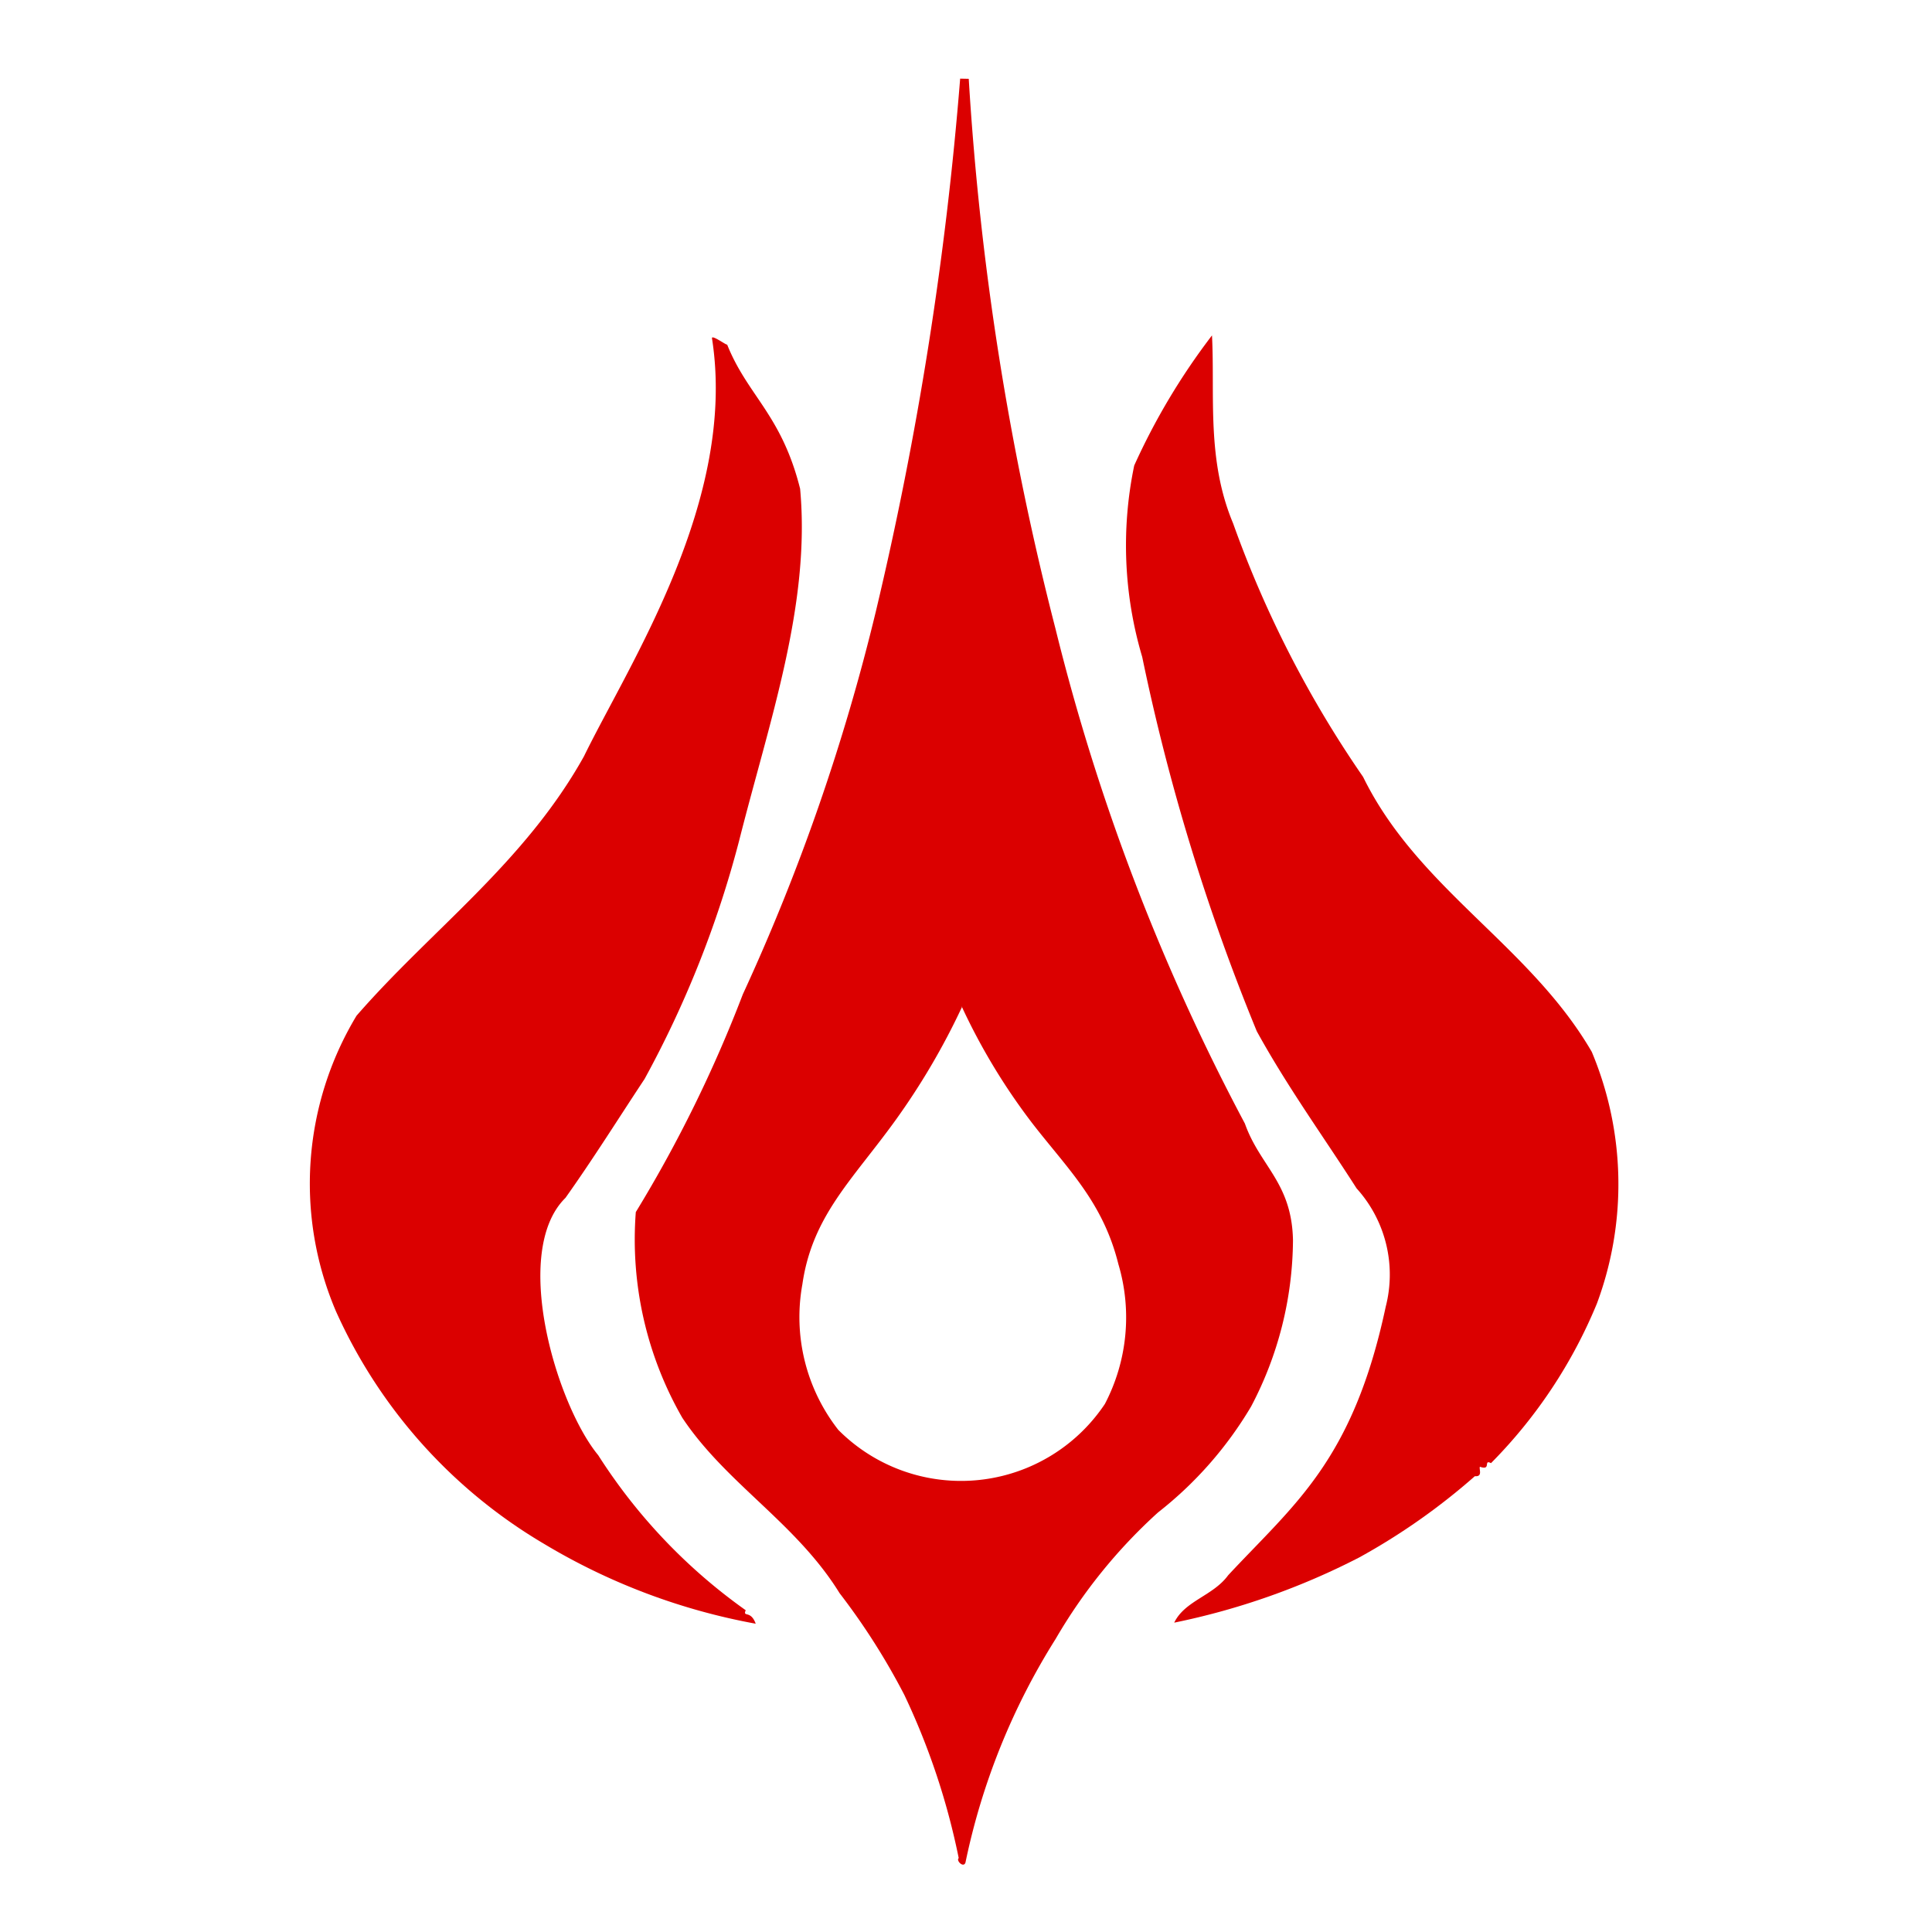 <svg xmlns="http://www.w3.org/2000/svg" width="86" height="86" viewBox="0 0 86 86">
  <g id="icon-fire" transform="translate(-981 101)">
    <rect id="Rectangle_3" data-name="Rectangle 3" width="86" height="86" transform="translate(981 -101)" fill="none"/>
    <g id="fire_1_" data-name="fire (1)" transform="translate(994.789 -97.5)">
      <path id="Path_656" data-name="Path 656" d="M8593.044,3456.21c.136,2.66-.252,5.524.938,8.362a48.633,48.633,0,0,0,5.788,11.29c2.439,4.986,7.427,7.5,10.178,12.237a15.231,15.231,0,0,1,.228,11.211,21.981,21.981,0,0,1-4.713,7.1c-.354-.186.032.346-.494.16-.048.107.14.453-.224.42a28.754,28.754,0,0,1-5.152,3.62,31.914,31.914,0,0,1-8.231,2.9c.474-.98,1.732-1.192,2.4-2.108,2.938-3.162,5.554-5.078,7.018-11.967a5.721,5.721,0,0,0-1.3-5.257c-1.47-2.3-3.061-4.485-4.442-6.993a93.954,93.954,0,0,1-5.1-16.662,17.429,17.429,0,0,1-.356-8.521A29.49,29.49,0,0,1,8593.044,3456.21Z" transform="translate(-8552.883 -3444.78)" fill="#db0000" fill-rule="evenodd"/>
      <path id="Path_657" data-name="Path 657" d="M3854.006,3466.4c-.025-.186.688.347.673.274.907,2.279,2.419,3.111,3.25,6.423.474,5.157-1.362,10.313-2.717,15.675a46.394,46.394,0,0,1-4.208,10.6c-1.157,1.747-2.273,3.535-3.521,5.291-2.434,2.4-.4,9.2,1.459,11.455a24.775,24.775,0,0,0,6.565,6.9c-.139.337.218-.027.445.6a28.1,28.1,0,0,1-9.41-3.548,22.893,22.893,0,0,1-9.28-10.372,14.473,14.473,0,0,1,.921-13.143c3.317-3.816,7.48-6.806,10.124-11.547C3850.336,3480.854,3855.133,3473.6,3854.006,3466.4Z" transform="translate(-3836.102 -3454.841)" fill="#db0000" fill-rule="evenodd"/>
      <path id="Path_658" data-name="Path 658" d="M5669.839,2016.61a155.58,155.58,0,0,1-3.75,23.705,92.352,92.352,0,0,1-5.925,17.057,59.174,59.174,0,0,1-4.763,9.692,15.927,15.927,0,0,0,2.071,9.158c1.954,2.934,5.069,4.679,7,7.806a30.078,30.078,0,0,1,2.883,4.531,31.461,31.461,0,0,1,2.42,7.261c-.129.106.211.456.3.2a30.142,30.142,0,0,1,4.012-9.952,23.521,23.521,0,0,1,4.561-5.635,16.958,16.958,0,0,0,4.141-4.713,16.038,16.038,0,0,0,1.865-7.406c-.052-2.57-1.47-3.29-2.141-5.191a95.446,95.446,0,0,1-8.432-22.032,129.283,129.283,0,0,1-3.86-24.473Zm.071,41.306a27.734,27.734,0,0,0,3.124,5.174c1.579,2.045,3.155,3.506,3.847,6.288a8.316,8.316,0,0,1-.6,6.227,7.7,7.7,0,0,1-11.865,1.155,8.144,8.144,0,0,1-1.6-6.484c.437-3.03,2.208-4.625,4.108-7.249a31.291,31.291,0,0,0,3.006-5.113Z" transform="translate(-5640.888 -2016.61)" fill="#db0000" fill-rule="evenodd"/>
    </g>
  </g>
</svg>
